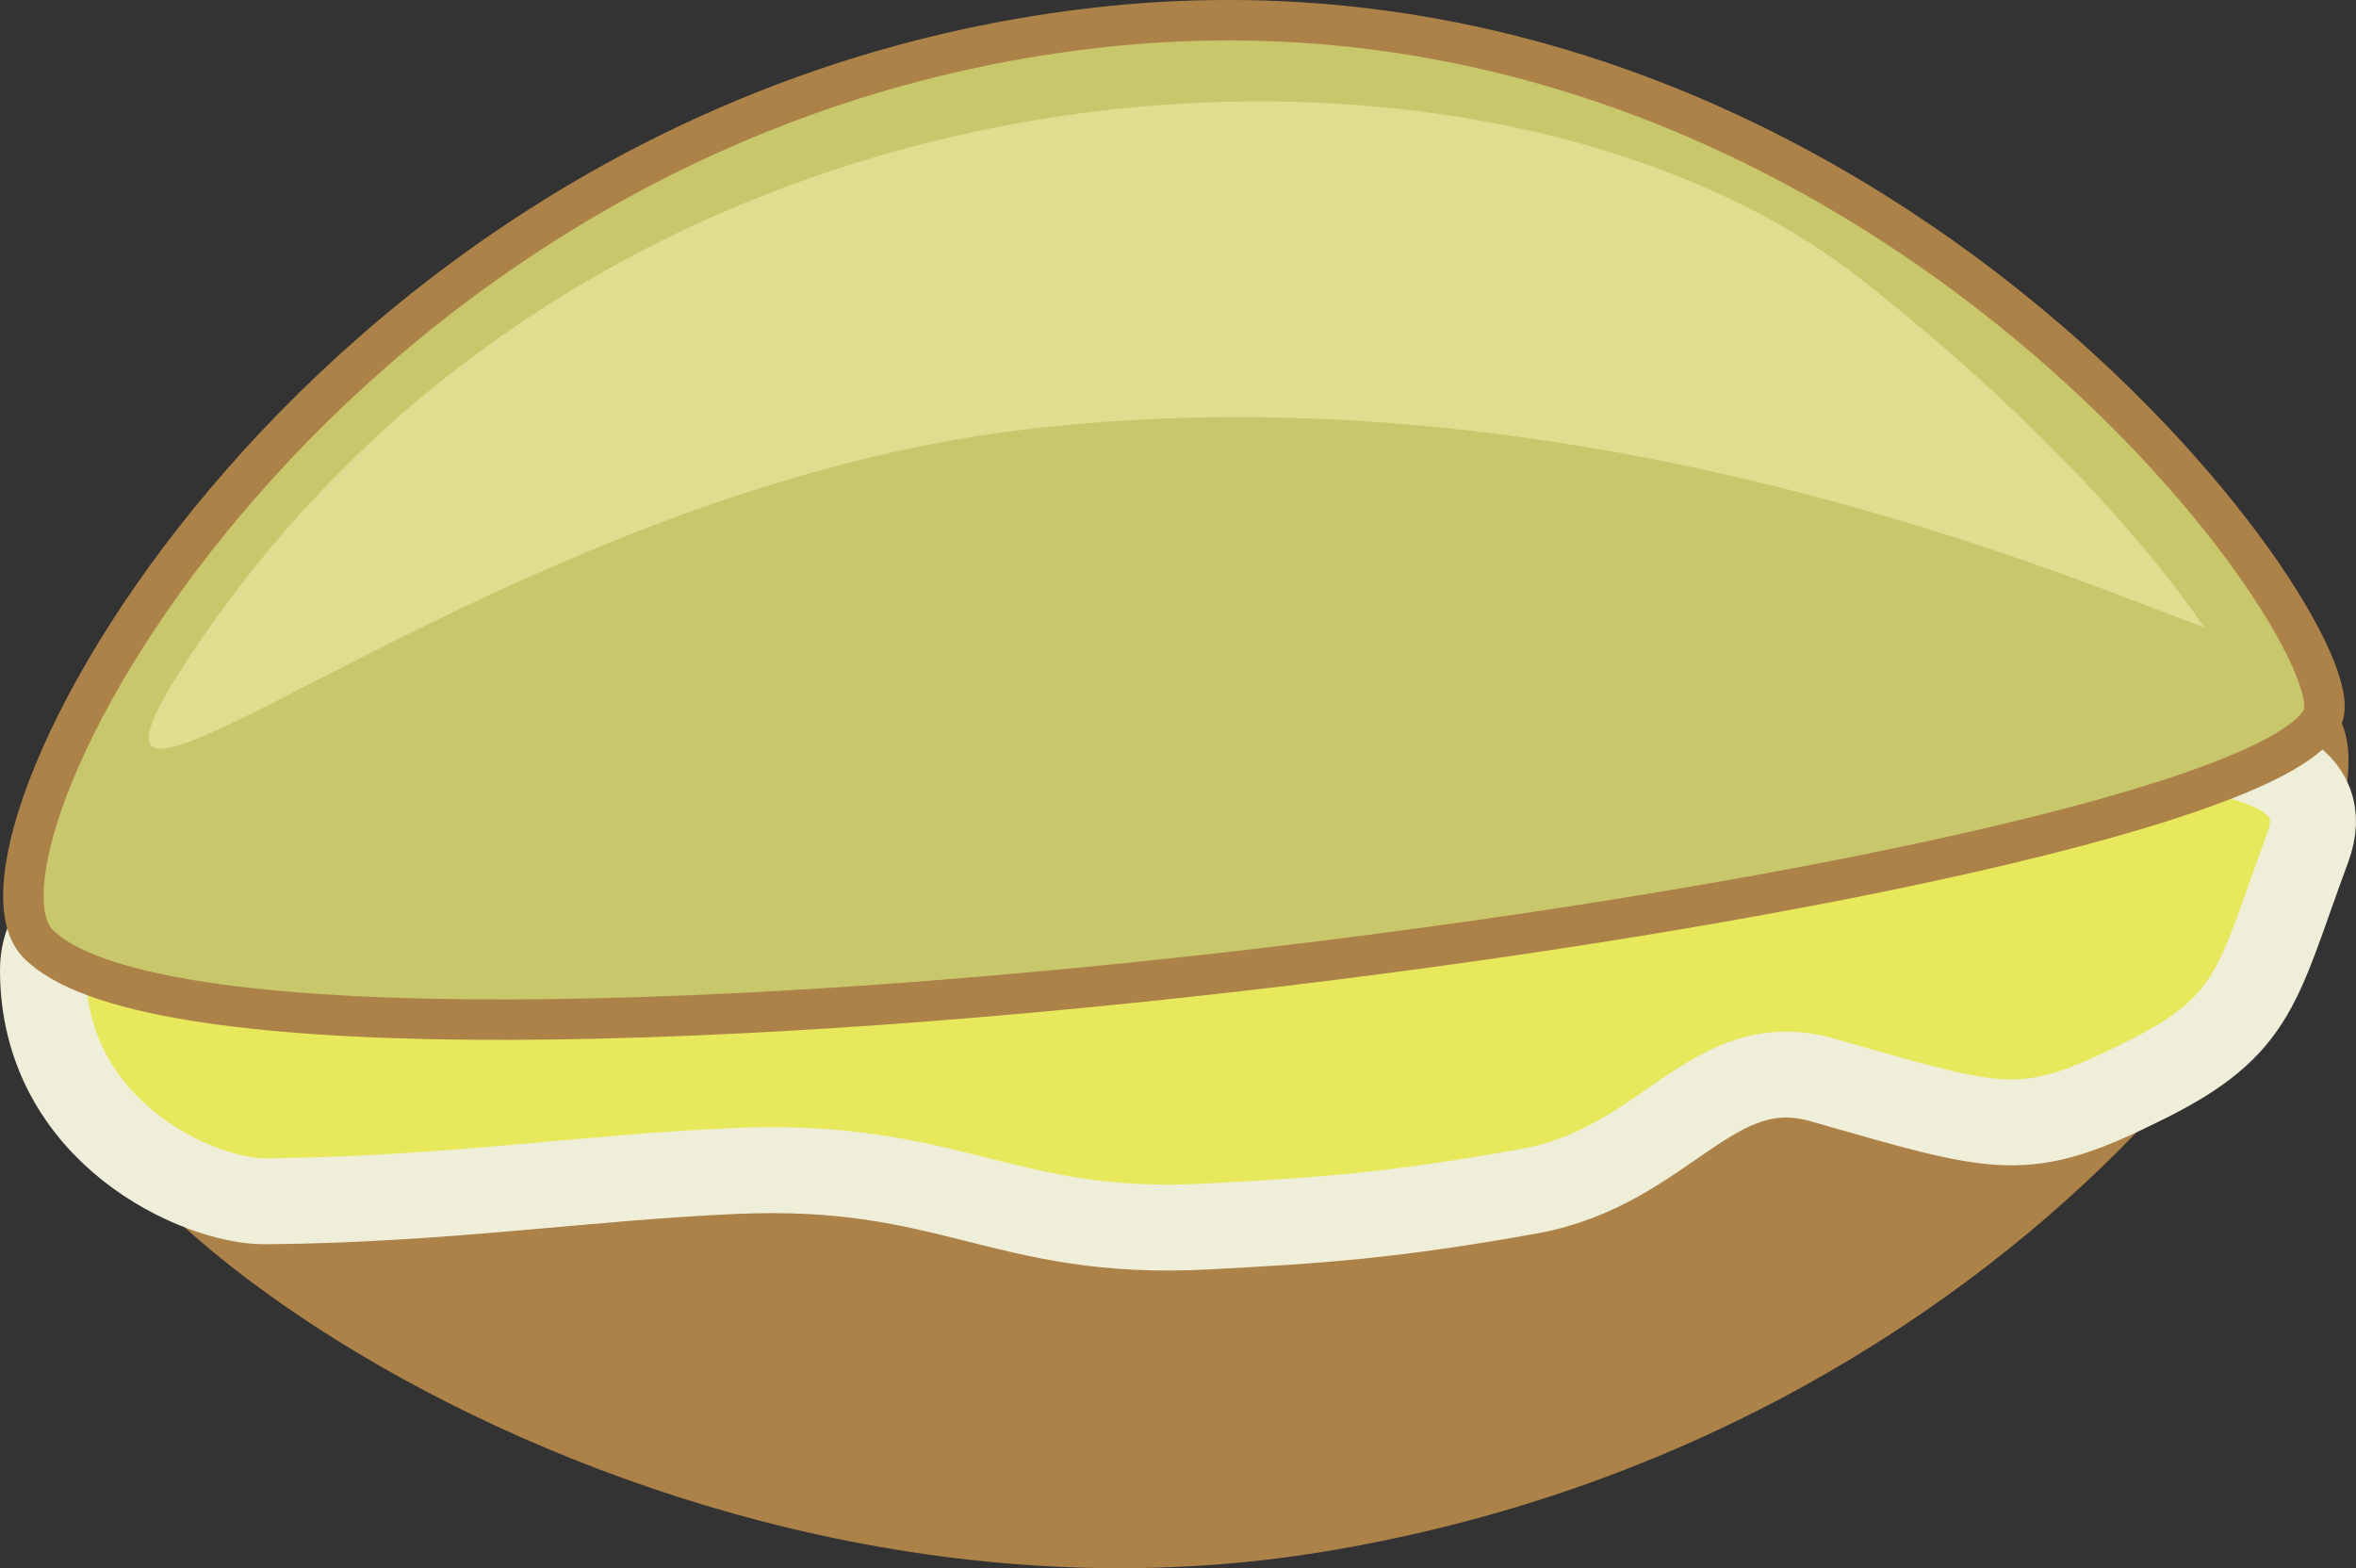 <?xml version="1.0" encoding="UTF-8"?>
<svg id="Calque_2" data-name="Calque 2" xmlns="http://www.w3.org/2000/svg" viewBox="0 0 466.02 310.23">
  <rect x="0" y="0" width="466.02" height="310.23" fill="#333333" stroke="none"/>
  <defs>
    <style>
      .cls-1 {
        fill: #c9c76b;
        stroke-width: 8px;
      }

      .cls-1, .cls-2, .cls-3 {
        stroke-miterlimit: 10;
      }

      .cls-1, .cls-3 {
        stroke: #ad8249;
      }

      .cls-2 {
        fill: #e8e85d;
        stroke: #efeed8;
        stroke-width: 17px;
      }

      .cls-3 {
        fill: #ad8249;
        stroke-width: 5px;
      }

      .cls-4 {
        fill: #e0dc90;
      }
    </style>
  </defs>
  <g id="Dessous">
    <path class="cls-3" d="M17.69,200.37c-19.95,26.74,108,125.99,242.8,104.27,144.53-23.29,216.35-141.74,199-163-17.35-21.26-412.48,19.42-441.8,58.73Z"/>
  </g>
  <g id="Garniture">
    <path id="Sauce_fromage" data-name="Sauce/fromage" class="cls-2" d="M8.5,191.94c0-32.65,89.6-18.46,97.04-9.12,7.44,9.35,38.15,3.45,50.87-4.78,12.72-8.23,60.71-15.29,71.58-9.51,10.87,5.78,50.59-.51,71.53-6.72,20.95-6.21,35.57-21.59,55.83-14.48,20.25,7.11,11.88,10.41,27.28,5.19,15.4-5.21,84.05-12.36,73.86,15.13-10,26.99-10,34.99-32,45.99-24.22,12.11-28.2,10.21-64,0-21.97-6.27-30.88,17.12-58,22-27.22,4.9-41.71,5.83-64,7-40.03,2.1-50.3-12.86-93-11-29.72,1.29-57.74,5.71-93,6-13.04,.11-43.98-13.57-43.99-45.71Z"/>
  </g>
  <g id="Dessus">
    <path class="cls-1" d="M215.49,5.64c152.01-18.12,250.43,119.19,244,136-13,34-412,86-452,45C-11.48,167.2,64.49,23.64,215.49,5.64Z"/>
    <path class="cls-4" d="M367.99,55.14C293.99-2.86,121.38,4.06,37.99,129.14,0,186.14,93.99,97.7,202.99,84.92s206,29.22,233,39.22c0,0-19.76-31.19-68-69Z"/>
  </g>
</svg>